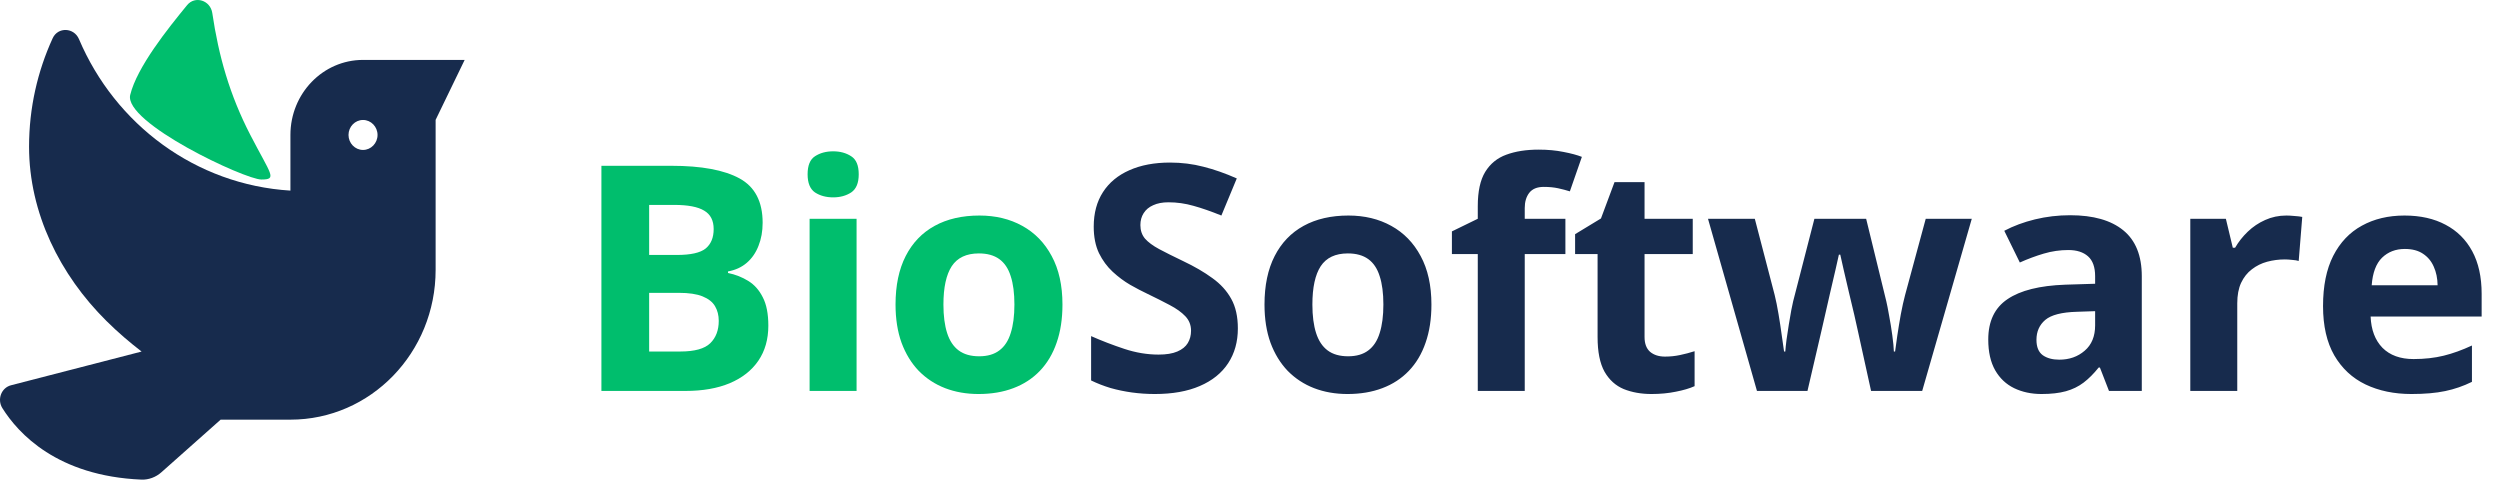 <svg width="761" height="147" viewBox="0 0 761 147" fill="none" xmlns="http://www.w3.org/2000/svg">
<path d="M183.069 50.469H204.398C213.523 50.469 220.429 51.75 225.116 54.312C229.804 56.875 232.148 61.375 232.148 67.812C232.148 70.406 231.726 72.75 230.882 74.844C230.069 76.938 228.882 78.656 227.319 80C225.757 81.344 223.851 82.219 221.601 82.625V83.094C223.882 83.562 225.944 84.375 227.788 85.531C229.632 86.656 231.101 88.312 232.194 90.5C233.319 92.656 233.882 95.531 233.882 99.125C233.882 103.281 232.866 106.844 230.835 109.812C228.804 112.781 225.898 115.062 222.116 116.656C218.366 118.219 213.898 119 208.71 119H183.069V50.469ZM197.601 77.609H206.038C210.257 77.609 213.179 76.953 214.804 75.641C216.429 74.297 217.241 72.328 217.241 69.734C217.241 67.109 216.273 65.234 214.335 64.109C212.429 62.953 209.398 62.375 205.241 62.375H197.601V77.609ZM197.601 89.141V107H207.069C211.444 107 214.491 106.156 216.21 104.469C217.929 102.781 218.788 100.516 218.788 97.672C218.788 95.984 218.413 94.5 217.663 93.219C216.913 91.938 215.648 90.938 213.866 90.219C212.116 89.5 209.694 89.141 206.601 89.141H197.601ZM260.741 66.594V119H246.444V66.594H260.741ZM253.616 46.062C255.741 46.062 257.569 46.562 259.101 47.562C260.632 48.531 261.398 50.359 261.398 53.047C261.398 55.703 260.632 57.547 259.101 58.578C257.569 59.578 255.741 60.078 253.616 60.078C251.46 60.078 249.616 59.578 248.085 58.578C246.585 57.547 245.835 55.703 245.835 53.047C245.835 50.359 246.585 48.531 248.085 47.562C249.616 46.562 251.46 46.062 253.616 46.062ZM323.413 92.703C323.413 97.078 322.819 100.953 321.632 104.328C320.476 107.703 318.773 110.562 316.523 112.906C314.304 115.219 311.616 116.969 308.46 118.156C305.335 119.344 301.804 119.937 297.866 119.937C294.179 119.937 290.788 119.344 287.694 118.156C284.632 116.969 281.96 115.219 279.679 112.906C277.429 110.562 275.679 107.703 274.429 104.328C273.21 100.953 272.601 97.078 272.601 92.703C272.601 86.891 273.632 81.969 275.694 77.938C277.757 73.906 280.694 70.844 284.507 68.75C288.319 66.656 292.866 65.609 298.148 65.609C303.054 65.609 307.398 66.656 311.179 68.75C314.991 70.844 317.976 73.906 320.132 77.938C322.319 81.969 323.413 86.891 323.413 92.703ZM287.179 92.703C287.179 96.141 287.554 99.031 288.304 101.375C289.054 103.719 290.226 105.484 291.819 106.672C293.413 107.859 295.491 108.453 298.054 108.453C300.585 108.453 302.632 107.859 304.194 106.672C305.788 105.484 306.944 103.719 307.663 101.375C308.413 99.031 308.788 96.141 308.788 92.703C308.788 89.234 308.413 86.359 307.663 84.078C306.944 81.766 305.788 80.031 304.194 78.875C302.601 77.719 300.523 77.141 297.96 77.141C294.179 77.141 291.429 78.438 289.71 81.031C288.023 83.625 287.179 87.516 287.179 92.703Z" fill="#00BE6D"/>
<path d="M376.804 99.969C376.804 104.031 375.819 107.562 373.851 110.562C371.882 113.562 369.007 115.875 365.226 117.5C361.476 119.125 356.913 119.937 351.538 119.937C349.163 119.937 346.835 119.781 344.554 119.469C342.304 119.156 340.132 118.703 338.038 118.109C335.976 117.484 334.007 116.719 332.132 115.812V102.312C335.382 103.75 338.757 105.047 342.257 106.203C345.757 107.359 349.226 107.937 352.663 107.937C355.038 107.937 356.944 107.625 358.382 107C359.851 106.375 360.913 105.516 361.569 104.422C362.226 103.328 362.554 102.078 362.554 100.672C362.554 98.953 361.976 97.484 360.819 96.266C359.663 95.047 358.069 93.906 356.038 92.844C354.038 91.781 351.773 90.641 349.241 89.422C347.648 88.672 345.913 87.766 344.038 86.703C342.163 85.609 340.382 84.281 338.694 82.719C337.007 81.156 335.616 79.266 334.523 77.047C333.46 74.797 332.929 72.109 332.929 68.984C332.929 64.891 333.866 61.391 335.741 58.484C337.616 55.578 340.288 53.359 343.757 51.828C347.257 50.266 351.382 49.484 356.132 49.484C359.694 49.484 363.085 49.906 366.304 50.75C369.554 51.562 372.944 52.75 376.476 54.312L371.788 65.609C368.632 64.328 365.804 63.344 363.304 62.656C360.804 61.938 358.257 61.578 355.663 61.578C353.851 61.578 352.304 61.875 351.023 62.469C349.741 63.031 348.773 63.844 348.116 64.906C347.46 65.938 347.132 67.141 347.132 68.516C347.132 70.141 347.601 71.516 348.538 72.641C349.507 73.734 350.944 74.797 352.851 75.828C354.788 76.859 357.194 78.062 360.069 79.438C363.569 81.094 366.554 82.828 369.023 84.641C371.523 86.422 373.444 88.531 374.788 90.969C376.132 93.375 376.804 96.375 376.804 99.969ZM435.726 92.703C435.726 97.078 435.132 100.953 433.944 104.328C432.788 107.703 431.085 110.562 428.835 112.906C426.616 115.219 423.929 116.969 420.773 118.156C417.648 119.344 414.116 119.937 410.179 119.937C406.491 119.937 403.101 119.344 400.007 118.156C396.944 116.969 394.273 115.219 391.991 112.906C389.741 110.562 387.991 107.703 386.741 104.328C385.523 100.953 384.913 97.078 384.913 92.703C384.913 86.891 385.944 81.969 388.007 77.938C390.069 73.906 393.007 70.844 396.819 68.75C400.632 66.656 405.179 65.609 410.46 65.609C415.366 65.609 419.71 66.656 423.491 68.75C427.304 70.844 430.288 73.906 432.444 77.938C434.632 81.969 435.726 86.891 435.726 92.703ZM399.491 92.703C399.491 96.141 399.866 99.031 400.616 101.375C401.366 103.719 402.538 105.484 404.132 106.672C405.726 107.859 407.804 108.453 410.366 108.453C412.898 108.453 414.944 107.859 416.507 106.672C418.101 105.484 419.257 103.719 419.976 101.375C420.726 99.031 421.101 96.141 421.101 92.703C421.101 89.234 420.726 86.359 419.976 84.078C419.257 81.766 418.101 80.031 416.507 78.875C414.913 77.719 412.835 77.141 410.273 77.141C406.491 77.141 403.741 78.438 402.023 81.031C400.335 83.625 399.491 87.516 399.491 92.703ZM476.507 77.328H464.132V119H449.835V77.328H441.96V70.438L449.835 66.594V62.75C449.835 58.281 450.585 54.812 452.085 52.344C453.616 49.844 455.757 48.094 458.507 47.094C461.288 46.062 464.569 45.547 468.351 45.547C471.132 45.547 473.663 45.781 475.944 46.25C478.226 46.688 480.085 47.188 481.523 47.75L477.866 58.25C476.773 57.906 475.585 57.594 474.304 57.312C473.023 57.031 471.554 56.891 469.898 56.891C467.898 56.891 466.429 57.5 465.491 58.719C464.585 59.906 464.132 61.438 464.132 63.312V66.594H476.507V77.328ZM506.835 108.547C508.398 108.547 509.913 108.391 511.382 108.078C512.882 107.766 514.366 107.375 515.835 106.906V117.547C514.304 118.234 512.398 118.797 510.116 119.234C507.866 119.703 505.398 119.937 502.71 119.937C499.585 119.937 496.773 119.437 494.273 118.437C491.804 117.406 489.851 115.641 488.413 113.141C487.007 110.609 486.304 107.094 486.304 102.594V77.328H479.46V71.281L487.335 66.5L491.46 55.438H500.601V66.594H515.273V77.328H500.601V102.594C500.601 104.594 501.163 106.094 502.288 107.094C503.444 108.062 504.96 108.547 506.835 108.547ZM569.554 119L565.523 100.672C565.304 99.578 564.944 97.969 564.444 95.844C563.944 93.688 563.398 91.391 562.804 88.953C562.241 86.484 561.71 84.203 561.21 82.109C560.741 80.016 560.398 78.484 560.179 77.516H559.757C559.538 78.484 559.194 80.016 558.726 82.109C558.257 84.203 557.726 86.484 557.132 88.953C556.569 91.422 556.038 93.75 555.538 95.938C555.038 98.094 554.663 99.734 554.413 100.859L550.194 119H534.819L519.913 66.594H534.163L540.21 89.797C540.616 91.422 541.007 93.359 541.382 95.609C541.757 97.828 542.085 99.984 542.366 102.078C542.679 104.141 542.913 105.781 543.069 107H543.444C543.507 106.094 543.632 104.891 543.819 103.391C544.038 101.891 544.273 100.344 544.523 98.75C544.804 97.125 545.054 95.672 545.273 94.391C545.523 93.078 545.71 92.188 545.835 91.719L552.304 66.594H568.054L574.194 91.719C574.413 92.625 574.694 94.062 575.038 96.031C575.413 98 575.741 100.031 576.023 102.125C576.304 104.187 576.46 105.812 576.491 107H576.866C576.991 105.937 577.21 104.359 577.523 102.266C577.835 100.172 578.194 97.984 578.601 95.703C579.038 93.391 579.476 91.422 579.913 89.797L586.194 66.594H600.21L585.116 119H569.554ZM630.163 65.516C637.194 65.516 642.585 67.047 646.335 70.109C650.085 73.172 651.96 77.828 651.96 84.078V119H641.976L639.21 111.875H638.835C637.335 113.75 635.804 115.281 634.241 116.469C632.679 117.656 630.882 118.531 628.851 119.094C626.819 119.656 624.351 119.937 621.444 119.937C618.351 119.937 615.569 119.344 613.101 118.156C610.663 116.969 608.741 115.156 607.335 112.719C605.929 110.25 605.226 107.125 605.226 103.344C605.226 97.781 607.179 93.688 611.085 91.062C614.991 88.406 620.851 86.938 628.663 86.656L637.757 86.375V84.078C637.757 81.328 637.038 79.312 635.601 78.031C634.163 76.75 632.163 76.109 629.601 76.109C627.069 76.109 624.585 76.469 622.148 77.188C619.71 77.906 617.273 78.812 614.835 79.906L610.101 70.25C612.882 68.781 615.991 67.625 619.429 66.781C622.898 65.938 626.476 65.516 630.163 65.516ZM637.757 94.719L632.226 94.906C627.601 95.031 624.382 95.859 622.569 97.391C620.788 98.922 619.898 100.937 619.898 103.437C619.898 105.625 620.538 107.187 621.819 108.125C623.101 109.031 624.773 109.484 626.835 109.484C629.898 109.484 632.476 108.578 634.569 106.766C636.694 104.953 637.757 102.375 637.757 99.031V94.719ZM695.976 65.609C696.694 65.609 697.523 65.656 698.46 65.75C699.429 65.812 700.21 65.906 700.804 66.031L699.726 79.438C699.257 79.281 698.585 79.172 697.71 79.109C696.866 79.016 696.132 78.969 695.507 78.969C693.663 78.969 691.866 79.203 690.116 79.672C688.398 80.141 686.851 80.906 685.476 81.969C684.101 83 683.007 84.375 682.194 86.094C681.413 87.781 681.023 89.859 681.023 92.328V119H666.726V66.594H677.554L679.663 75.406H680.366C681.398 73.625 682.679 72 684.21 70.531C685.773 69.031 687.538 67.844 689.507 66.969C691.507 66.062 693.663 65.609 695.976 65.609ZM731.929 65.609C736.773 65.609 740.944 66.547 744.444 68.422C747.944 70.266 750.648 72.953 752.554 76.484C754.46 80.016 755.413 84.328 755.413 89.422V96.359H721.616C721.773 100.391 722.976 103.562 725.226 105.875C727.507 108.156 730.663 109.297 734.694 109.297C738.038 109.297 741.101 108.953 743.882 108.266C746.663 107.578 749.523 106.547 752.46 105.172V116.234C749.866 117.516 747.148 118.453 744.304 119.047C741.491 119.641 738.069 119.937 734.038 119.937C728.788 119.937 724.132 118.969 720.069 117.031C716.038 115.094 712.866 112.141 710.554 108.172C708.273 104.203 707.132 99.203 707.132 93.172C707.132 87.047 708.163 81.953 710.226 77.891C712.319 73.797 715.226 70.734 718.944 68.703C722.663 66.641 726.991 65.609 731.929 65.609ZM732.023 75.781C729.241 75.781 726.929 76.672 725.085 78.453C723.273 80.234 722.226 83.031 721.944 86.844H742.007C741.976 84.719 741.585 82.828 740.835 81.172C740.116 79.516 739.023 78.203 737.554 77.234C736.116 76.266 734.273 75.781 732.023 75.781Z" fill="#172B4D"/>
<path fill-rule="evenodd" clip-rule="evenodd" d="M88.404 41.08C88.404 28.475 98.294 18.237 110.504 18.237H141.444L132.604 36.488V82.144C132.604 107.353 112.825 127.743 88.404 127.743H67.161L49.149 143.741C47.464 145.253 45.254 146.08 43.044 145.994C17.408 144.91 5.53 131.907 0.723 124.235C-0.935 121.583 0.391 118.047 3.347 117.277L43.099 107.011C39.563 104.273 36 101.279 32.353 97.657C18.265 83.684 8.845 64.834 8.845 44.644C8.845 32.838 11.441 21.659 16.027 11.65C17.629 8.142 22.519 8.342 24.038 11.906C35.088 37.914 59.564 56.251 88.404 58.019V41.08ZM106.084 41.08C106.084 43.589 108.073 45.642 110.504 45.642C112.935 45.642 114.924 43.589 114.924 41.08C114.924 38.57 112.935 36.517 110.504 36.517C108.073 36.517 106.084 38.57 106.084 41.08Z" fill="#172B4D"/>
<path d="M79.551 54.645C84.492 54.632 82.51 53.288 76.204 41.08C69.897 28.872 66.553 17.04 64.619 3.95C64.039 0.1 59.371 -1.411 56.94 1.583C51.111 8.684 41.713 20.412 39.639 28.872C37.565 37.331 74.61 54.659 79.551 54.645Z" fill="#00BE6D"/>
</svg>
